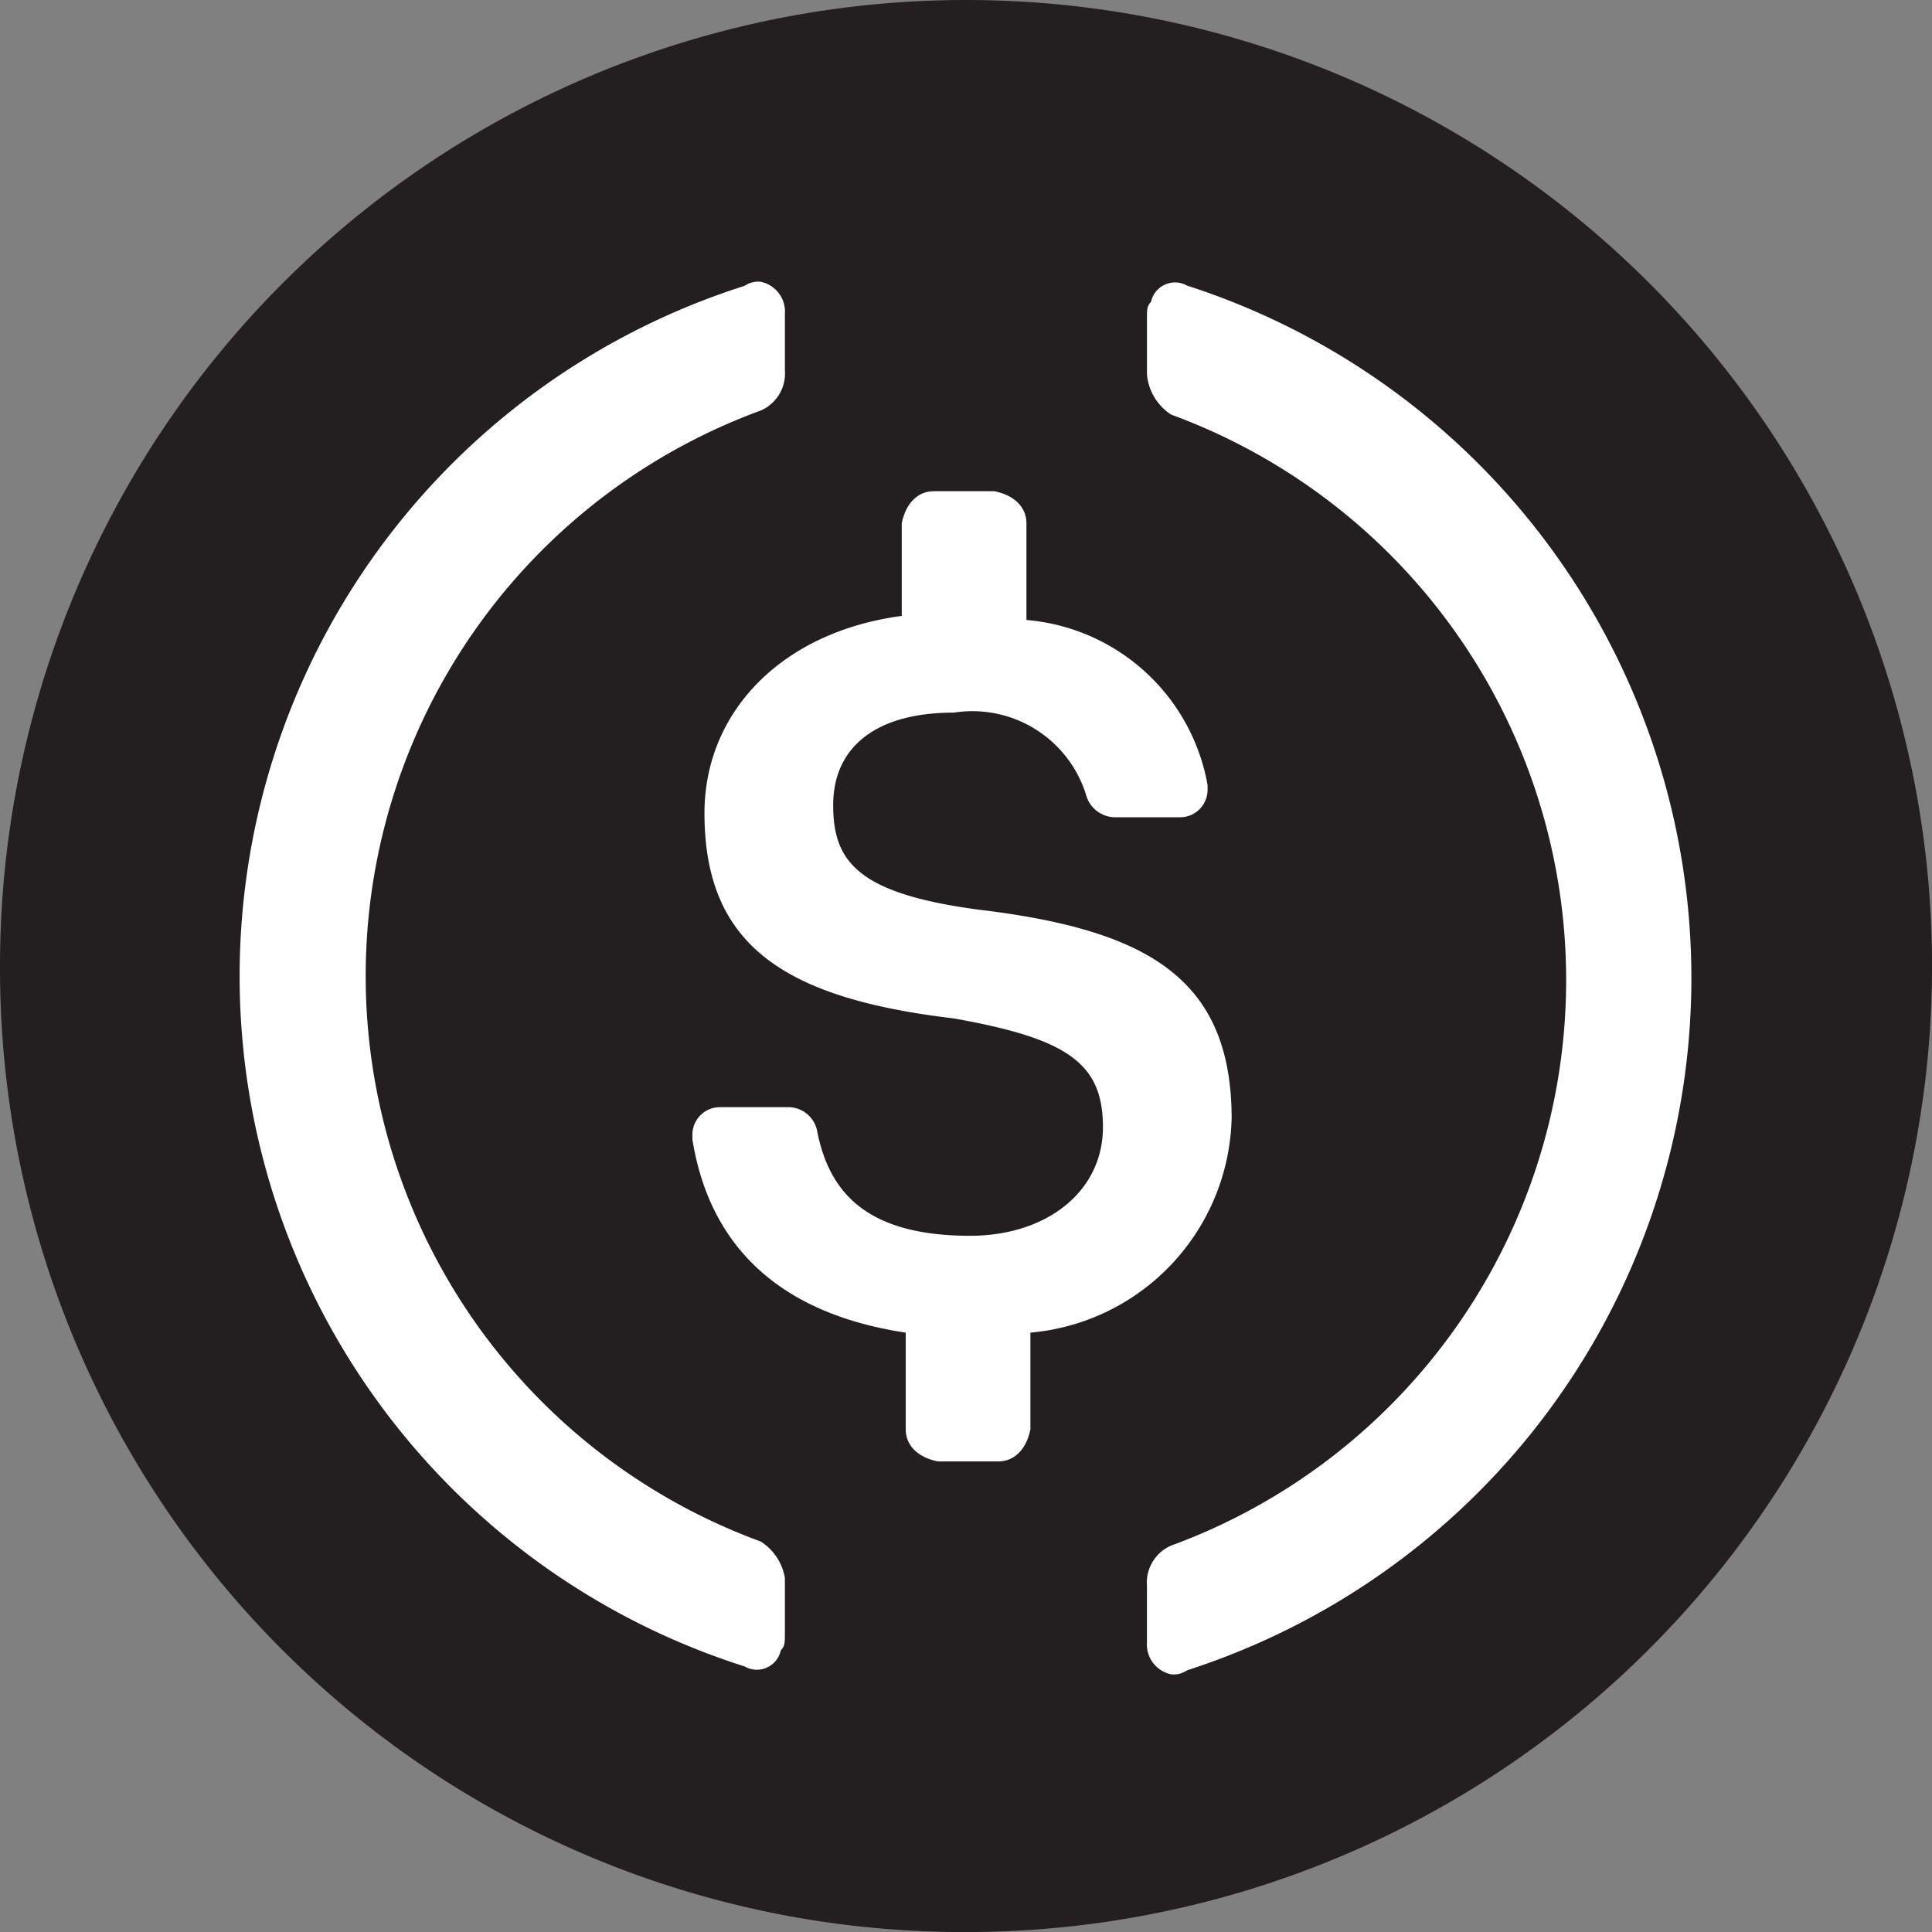 <svg xmlns="http://www.w3.org/2000/svg" width="36.999" height="36.999" viewBox="0 0 36.999 36.999">
  <rect x="0" y="0" width="36.999" height="36.999" fill="#808080" stroke="none"/>
  <g id="Grupo_8547" data-name="Grupo 8547" transform="translate(-805.209)">
    <g id="USD_Coin_USDC_" data-name="USD Coin (USDC)" transform="translate(805.209)">
      <path id="Trazado_10757" data-name="Trazado 10757" d="M566.1,172.1a18.5,18.5,0,1,0-18.5-18.5A18.454,18.454,0,0,0,566.1,172.1Z" transform="translate(-547.6 -135.1)" fill="#231f20"/>
      <path id="Trazado_10758" data-name="Trazado 10758" d="M1274.726,655.425c0-2.7-1.619-3.622-4.856-4.009-2.313-.309-2.775-.925-2.775-2s.771-1.772,2.312-1.772a2.28,2.28,0,0,1,2.544,1.619.581.581,0,0,0,.54.385h1.234a.527.527,0,0,0,.54-.54v-.078a3.85,3.85,0,0,0-3.469-3.16v-1.85c0-.309-.231-.54-.616-.616h-1.156c-.309,0-.54.231-.616.616v1.772c-2.312.309-3.778,1.85-3.778,3.778,0,2.544,1.541,3.546,4.778,3.931,2.159.385,2.853.847,2.853,2.081s-1.079,2.081-2.544,2.081c-2,0-2.7-.847-2.928-2a.564.564,0,0,0-.54-.463h-1.31a.527.527,0,0,0-.54.54v.078c.309,1.928,1.541,3.315,4.085,3.7v1.85c0,.309.231.54.616.616h1.156c.309,0,.54-.231.616-.616v-1.85a4.225,4.225,0,0,0,3.853-4.087Z" transform="translate(-1251.139 -633.997)" fill="#fff"/>
      <path id="Trazado_10759" data-name="Trazado 10759" d="M805.52,450.925a11.534,11.534,0,0,1,0-21.659.772.772,0,0,0,.463-.771v-1.079a.583.583,0,0,0-.463-.616.462.462,0,0,0-.309.078,13.871,13.871,0,0,0,0,26.439.469.469,0,0,0,.694-.309c.078-.078.078-.154.078-.309v-1.078A1.028,1.028,0,0,0,805.52,450.925Zm8.169-24.049a.469.469,0,0,0-.694.309c-.078.078-.078.154-.078.309v1.079a1.025,1.025,0,0,0,.463.771,11.534,11.534,0,0,1,0,21.659.772.772,0,0,0-.463.771v1.078a.584.584,0,0,0,.463.616.462.462,0,0,0,.309-.078,13.93,13.93,0,0,0,0-26.515Z" transform="translate(-790.952 -421.404)" fill="#fff"/>
    </g>
  </g>
</svg>
